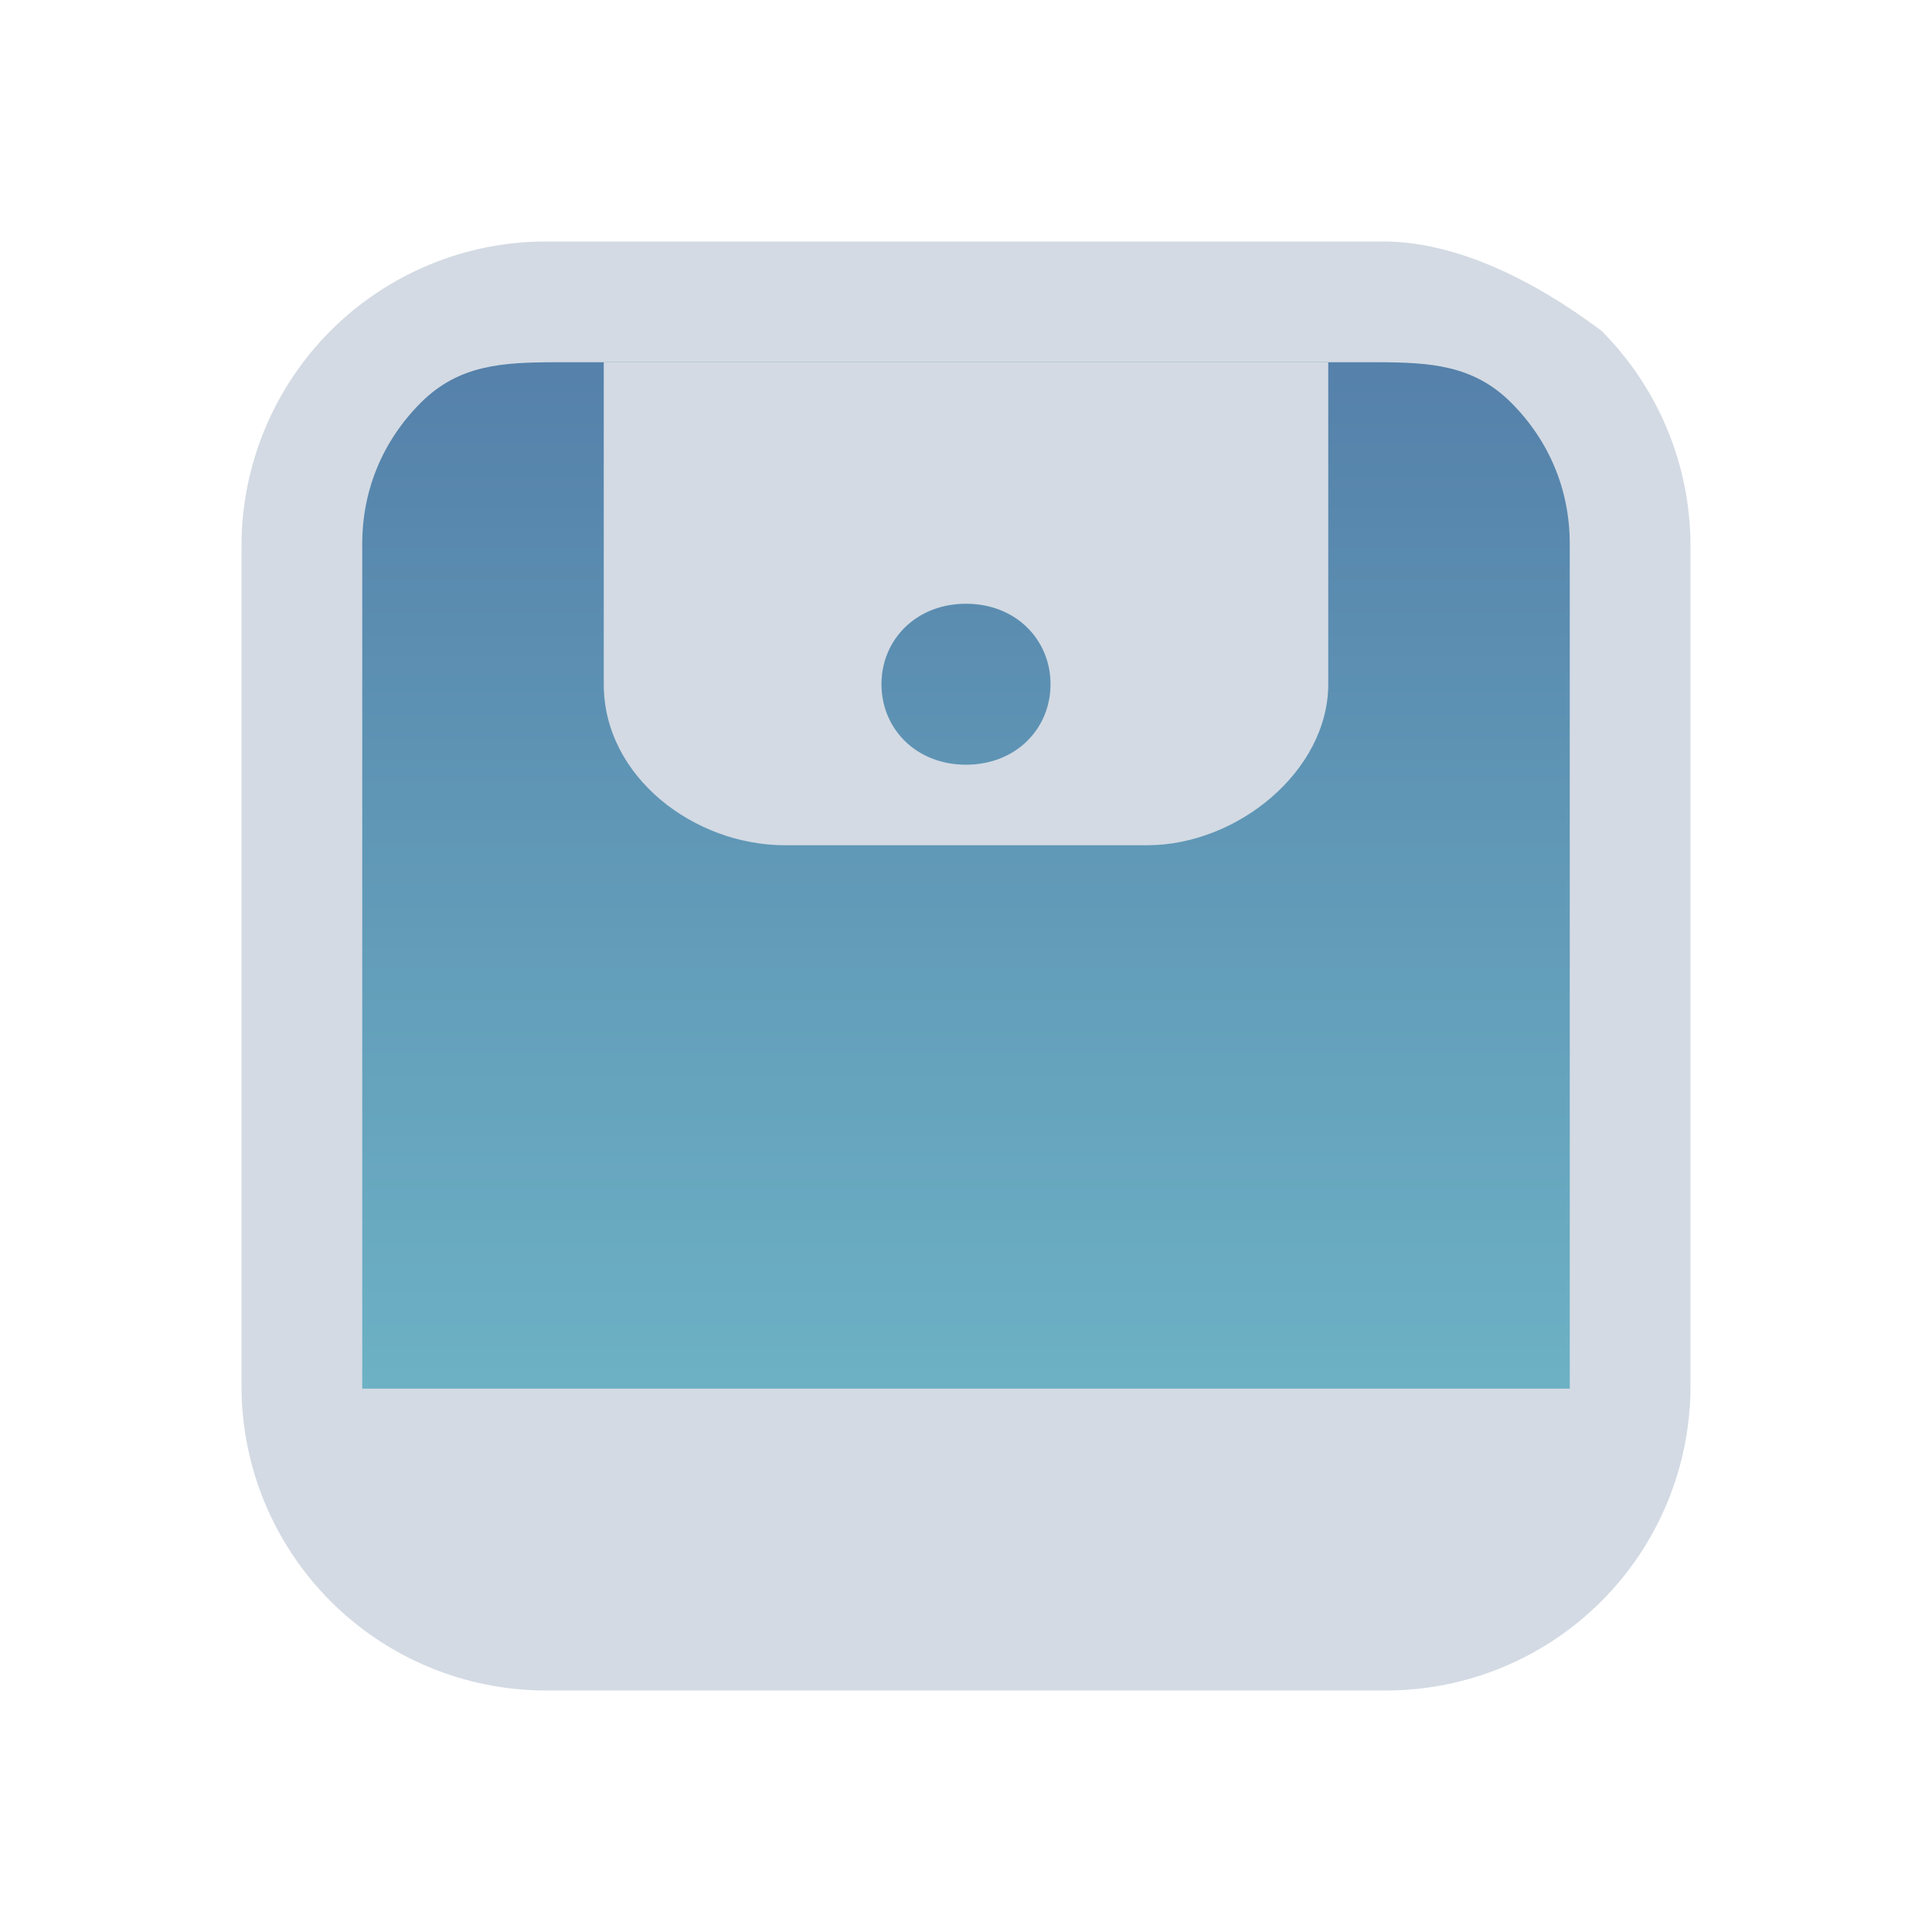 <?xml version="1.0" encoding="UTF-8" standalone="no"?>
<svg
   width="32"
   height="32"
   version="1.1"
   id="svg47923"
   sodipodi:docname="wallet.svg"
   inkscape:version="1.2.2 (b0a8486541, 2022-12-01)"
   xmlns:inkscape="http://www.inkscape.org/namespaces/inkscape"
   xmlns:sodipodi="http://sodipodi.sourceforge.net/DTD/sodipodi-0.dtd"
   xmlns:xlink="http://www.w3.org/1999/xlink"
   xmlns="http://www.w3.org/2000/svg"
   xmlns:svg="http://www.w3.org/2000/svg">
  <g
     id="22-22-wallet-open"
     transform="translate(32,-22)">
    <rect
       style="opacity:0.001"
       width="22"
       height="22"
       x="0"
       y="0"
       id="rect47904" />
    <path
       inkscape:connector-curvature="0"
       id="path9068-9-37-8-0-1-0-1-3-7-4-6-1-3-2"
       d="m 19.559,2.8 -17.119,5e-6 V 19.291 h 17.288 z"
       style="display:inline;overflow:visible;visibility:visible;opacity:0.607;fill:url(#linearGradient1372);fill-opacity:1;fill-rule:nonzero;stroke:none;stroke-width:0.591;marker:none"
       sodipodi:nodetypes="cccccc" />
    <path
       d="M 16.803,1 H 5.197 C 4.084,1.001 3.017,1.444 2.231,2.231 1.444,3.017 1.001,4.084 1,5.197 v 11.607 -1.51e-4 c 8.62e-4,1.113 0.444,2.179 1.231,2.966 0.787,0.787 1.853,1.229 2.966,1.231 h 11.607 -1.9e-4 c 1.113,-0.001 2.179,-0.444 2.966,-1.231 0.787,-0.787 1.229,-1.853 1.231,-2.966 V 5.197 C 20.998,4.084 20.556,3.018 19.769,2.231 18.983,1.444 17.916,1.001 16.803,1 Z M 5.617,3 H 16.383 c 0.739,0.001 1.436,-0.114 1.959,0.409 0.523,0.523 0.657,1.018 0.658,1.758 V 17 H 3 V 5.167 C 3.001,4.427 3.135,3.932 3.658,3.409 4.181,2.886 4.878,3.001 5.617,3 Z"
       id="path1193-3-2-7"
       style="fill:#d3dae3;fill-opacity:1;stroke-width:0.04"
       sodipodi:nodetypes="ccccccccccccccccccccccccc" />
    <path
       style="color:#4285f4;fill:#089bb2;fill-opacity:1;stroke-width:0.73"
       class="ColorScheme-Highlight"
       d="M 3,17 3.8,17 H 18.2 19 V 16.229 C 19,15.548 18.331,15 17.5,15 H 4.5 C 3.669,15 3,15.548 3,16.229 Z"
       id="path47920-0-8-6-0"
       sodipodi:nodetypes="ccccssssc" />
    <path
       style="color:#4285f4;fill:#d3dae3;fill-opacity:1;stroke-width:0.408"
       class="ColorScheme-Highlight"
       d="M 6,13 6.5,13 h 9 0.5 V 12.614 C 16,12.274 15.582,12 15.062,12 h -8.125 c -0.519,0 -0.938,0.274 -0.938,0.614 z"
       id="path47920-0-8-9-6-9"
       sodipodi:nodetypes="ccccssssc" />
    <path
       style="color:#dfdfdf;fill:#d3dae3;fill-opacity:1"
       class="ColorScheme-Text"
       d="m 7,1 v 0 h 8 v 0 0 0 0 0 0 z m 0,0 v 4 c 0,1.152 1,2 2,2 h 4 c 1,0 2,-0.926 2,-2 V 1 1 Z m 3,4 c 0,-0.552 0.448,-1 1,-1 0.552,0 1,0.448 1,1 0,0.552 -0.448,1 -1,1 -0.552,0 -1,-0.448 -1,-1 z"
       id="path47913-9-6-3"
       sodipodi:nodetypes="cccccccccccscssccccsssc" />
  </g>
  <g
     id="22-22-wallet-closed"
     transform="translate(0,-22)">
    <g
       id="g1217">
      <rect
         style="opacity:0.001"
         width="22"
         height="22"
         x="0"
         y="0"
         id="rect47899" />
      <path
         inkscape:connector-curvature="0"
         id="path9068-9-37-8-0-1-0-1-3-7-4-6-1-3"
         d="M 19.46,2.8 2.341,2.8 V 17.591 h 17.288 z"
         style="display:inline;overflow:visible;visibility:visible;opacity:1;fill:url(#linearGradient819);fill-opacity:1;fill-rule:nonzero;stroke:none;stroke-width:0.56;marker:none"
         sodipodi:nodetypes="cccccc" />
      <path
         d="M 16.803,1 H 5.197 C 4.084,1.001 3.017,1.444 2.231,2.231 1.444,3.017 1.001,4.084 1,5.197 v 11.607 -1.51e-4 c 8.62e-4,1.113 0.444,2.179 1.231,2.966 0.787,0.787 1.853,1.229 2.966,1.231 h 11.607 -1.9e-4 c 1.113,-0.001 2.179,-0.444 2.966,-1.231 0.787,-0.787 1.229,-1.853 1.231,-2.966 V 5.197 c -0.002,-1.113 -0.444,-2.179 -1.231,-2.966 -0.787,-0.787 -1.853,-1.229 -2.966,-1.231 z M 5.617,3 h 10.766 c 0.739,0.001 1.436,-0.114 1.959,0.409 0.523,0.523 0.657,1.018 0.658,1.758 v 11.833 h -16 V 5.167 C 3.001,4.427 3.135,3.932 3.658,3.409 4.181,2.886 4.878,3.001 5.617,3 Z"
         id="path1193-3-5"
         style="fill:#d3dae3;fill-opacity:1;stroke-width:0.04"
         sodipodi:nodetypes="ccccccccccccccccccccccccc" />
      <path
         style="color:#dfdfdf;fill:#d3dae3;fill-opacity:1"
         class="ColorScheme-Text"
         d="m 7,3 v 0 h 8 v 0 0 0 0 0 0 z m 0,0 v 4 c 0,1.152 1,2 2,2 h 4 c 1,0 2,-0.926 2,-2 V 3 3 Z m 3,4 c 0,-0.552 0.448,-1 1,-1 0.552,0 1,0.448 1,1 0,0.552 -0.448,1 -1,1 -0.552,0 -1,-0.448 -1,-1 z"
         id="path47913-9-62"
         sodipodi:nodetypes="cccccccccccscssccccsssc" />
    </g>
  </g>
  <g
     id="wallet-open"
     transform="translate(32)">
    <rect
       style="opacity:0.001"
       width="32"
       height="32"
       x="0"
       y="0"
       id="rect47916" />
    <path
       inkscape:connector-curvature="0"
       id="path9068-9-37-8-0-1-7"
       d="M 26.3,5.7 H 5.8 v 20.9 h 20.5 z"
       style="display:inline;overflow:visible;visibility:visible;opacity:0.6;fill:url(#linearGradient5843);fill-opacity:1.0;fill-rule:nonzero;stroke:none;stroke-width:0.738;marker:none"
       sodipodi:nodetypes="ccccc" />
    <path
       d="M 22.964,4 H 9.036 C 7.701,4.001 6.421,4.533 5.477,5.477 4.533,6.421 4.002,7.701 4,9.036 v 13.928 -1.9e-4 c 0.002,1.335 0.533,2.615 1.477,3.559 0.944,0.944 2.224,1.475 3.559,1.477 h 13.928 -1.94e-4 c 1.335,-0.002 2.615,-0.533 3.559,-1.477 0.944,-0.944 1.475,-2.224 1.477,-3.559 V 9.036 C 27.998,7.701 27.467,6.421 26.523,5.477 25.579,4.533 24.299,4.002 22.964,4 Z M 9.2,6 h 13.6 c 0.887,0.001 1.604,0.044 2.231,0.671 C 25.658,7.298 25.999,8.113 26,9 V 23 H 6 V 9 C 6.001,8.113 6.342,7.298 6.969,6.671 7.596,6.044 8.313,6.001 9.2,6 Z"
       id="path1193-6-6-4"
       style="fill:#d3dae3;fill-opacity:1;stroke-width:0.048"
       sodipodi:nodetypes="ccccccccccccccccccccccccc" />
    <path
       style="color:#4285f4;fill:#089bb2;fill-opacity:1"
       class="ColorScheme-Highlight"
       d="M 6,23 7,23 h 18 1 V 21.843 C 26,20.822 25.164,20 24.125,20 H 7.875 C 6.836,20 6,20.822 6,21.843 Z"
       id="path47920-0-8-1-7"
       sodipodi:nodetypes="ccccssssc" />
    <path
       style="color:#4285f4;fill:#d3dae3;fill-opacity:1;stroke-width:0.632"
       class="ColorScheme-Highlight"
       d="M 10,18 10.6,18 h 10.8 0.6 V 17.229 C 22,16.548 21.498,16 20.875,16 h -9.75 c -0.623,0 -1.125,0.548 -1.125,1.229 z"
       id="path47920-0-8-9-5-6"
       sodipodi:nodetypes="ccccssssc" />
    <path
       style="color:#dfdfdf;fill:#d3dae3;fill-opacity:1;stroke-width:1.414"
       class="ColorScheme-Text"
       d="m 10,4 v 0 h 12 v 0 0 0 0 0 0 z m 0,0 V 9.333 C 10,10.869 11.5,12 13,12 h 6 C 20.5,12 22,10.765 22,9.333 V 4 4 Z m 4.6,5.333 C 14.6,8.597 15.172,8 16,8 16.828,8 17.4,8.597 17.4,9.333 c 0,0.736 -0.572,1.333 -1.4,1.333 C 15.172,10.667 14.6,10.07 14.6,9.333 Z"
       id="path47913-3-5-5"
       sodipodi:nodetypes="cccccccccccscssccccsssc" />
  </g>
  <sodipodi:namedview
     id="namedview47925"
     pagecolor="#ffffff"
     bordercolor="#666666"
     borderopacity="1.0"
     inkscape:showpageshadow="2"
     inkscape:pageopacity="0.0"
     inkscape:pagecheckerboard="0"
     inkscape:deskcolor="#d1d1d1"
     showgrid="false"
     inkscape:lockguides="false"
     inkscape:zoom="7.8659697"
     inkscape:cx="31.718912"
     inkscape:cy="14.619939"
     inkscape:window-width="1920"
     inkscape:window-height="994"
     inkscape:window-x="0"
     inkscape:window-y="0"
     inkscape:window-maximized="1"
     inkscape:current-layer="svg47923">
    <inkscape:grid
       type="xygrid"
       id="grid48044"
       originx="0"
       originy="0" />
  </sodipodi:namedview>
  <defs
     id="l4k1">
    <linearGradient
       inkscape:collect="always"
       id="linearGradient33227">
      <stop
         style="stop-color:#5581aa;stop-opacity:1;"
         offset="0"
         id="stop33223" />
      <stop
         style="stop-color:#6db2c5;stop-opacity:1;"
         offset="1"
         id="stop33225" />
    </linearGradient>
    <style
       id="current-color-scheme"
       type="text/css">
   .ColorScheme-Background {color:#181818; } .ColorScheme-ButtonBackground { color:#343434; } .ColorScheme-Highlight { color:#4285f4; } .ColorScheme-Text { color:#dfdfdf; } .ColorScheme-ViewBackground { color:#242424; } .ColorScheme-NegativeText { color:#f44336; } .ColorScheme-PositiveText { color:#4caf50; } .ColorScheme-NeutralText { color:#ff9800; }
  </style>
    <linearGradient
       inkscape:collect="always"
       xlink:href="#linearGradient33227"
       id="linearGradient5058"
       x1="148.961"
       y1="596.709"
       x2="148.961"
       y2="636.015"
       gradientUnits="userSpaceOnUse"
       gradientTransform="matrix(0.51,0,0,0.433,-59.32,-252.227)" />
    <linearGradient
       inkscape:collect="always"
       xlink:href="#linearGradient33227"
       id="linearGradient5843"
       gradientUnits="userSpaceOnUse"
       gradientTransform="matrix(0.523,0,0,0.532,-60.794,-311.583)"
       x1="148.961"
       y1="596.709"
       x2="148.961"
       y2="636.015" />
    <linearGradient
       inkscape:collect="always"
       xlink:href="#linearGradient33227"
       id="linearGradient819"
       gradientUnits="userSpaceOnUse"
       gradientTransform="matrix(0.432,0,0,0.37,-52.548,-217.721)"
       x1="146.804"
       y1="596.362"
       x2="147"
       y2="636.362" />
    <linearGradient
       inkscape:collect="always"
       xlink:href="#linearGradient33227"
       id="linearGradient1372"
       gradientUnits="userSpaceOnUse"
       gradientTransform="matrix(0.432,0,0,0.412,-52.449,-243.066)"
       x1="146.804"
       y1="596.362"
       x2="147"
       y2="636.362" />
  </defs>
  <g
     id="wallet-closed">
    <rect
       style="opacity:0.001"
       width="32"
       height="32"
       x="0"
       y="0"
       id="rect47911" />
    <path
       inkscape:connector-curvature="0"
       id="path9068-9-37-8-0-1"
       d="M 26.55,5.7 5.45,5.7 5.55,23.7 h 21 z"
       style="display:inline;overflow:visible;visibility:visible;opacity:1;fill:url(#linearGradient5058);fill-opacity:1;fill-rule:nonzero;stroke:none;stroke-width:0.658;marker:none"
       sodipodi:nodetypes="ccccc" />
    <path
       style="color:#dfdfdf;fill:#d3dae3;fill-opacity:1;stroke-width:1.414"
       class="ColorScheme-Text"
       d="m 10,6 v 0 h 12 v 0 0 0 0 0 0 z m 0,0 v 5.333 c 0,1.536 1.5,2.667 3,2.667 h 6 c 1.5,0 3,-1.235 3,-2.667 v -5.333 0 z m 4.6,5.333 c 0,-0.736 0.572,-1.333 1.4,-1.333 0.828,0 1.4,0.597 1.4,1.333 0,0.736 -0.572,1.333 -1.4,1.333 -0.828,0 -1.4,-0.597 -1.4,-1.333 z"
       id="path47913-0"
       sodipodi:nodetypes="cccccccccccscssccccsssc" />
    <path
       d="M 22.964,4 H 20.922 9.036 C 7.701,4.001 6.421,4.533 5.477,5.477 4.533,6.421 4.002,7.701 4,9.036 v 13.928 -1.9e-4 c 0.002,1.335 0.533,2.615 1.477,3.559 0.944,0.944 2.224,1.475 3.559,1.477 h 13.928 -1.94e-4 c 1.335,-0.002 2.615,-0.533 3.559,-1.477 0.944,-0.944 1.475,-2.224 1.477,-3.559 V 9.036 C 27.998,7.701 27.467,6.421 26.523,5.477 25.396,4.631 24.136,4.019 22.964,4 Z M 9.2,6 h 1.681 1.104 10.815 c 0.887,0.001 1.604,0.044 2.231,0.671 0.627,0.627 0.968,1.442 0.969,2.329 V 23 H 6 V 9 C 6.001,8.113 6.342,7.298 6.969,6.671 7.596,6.044 8.313,6.001 9.2,6 Z"
       id="path1193-63"
       style="fill:#d3dae3;fill-opacity:1;stroke-width:0.048"
       sodipodi:nodetypes="ccccccccccccccccccccccccccc" />
  </g>
</svg>
